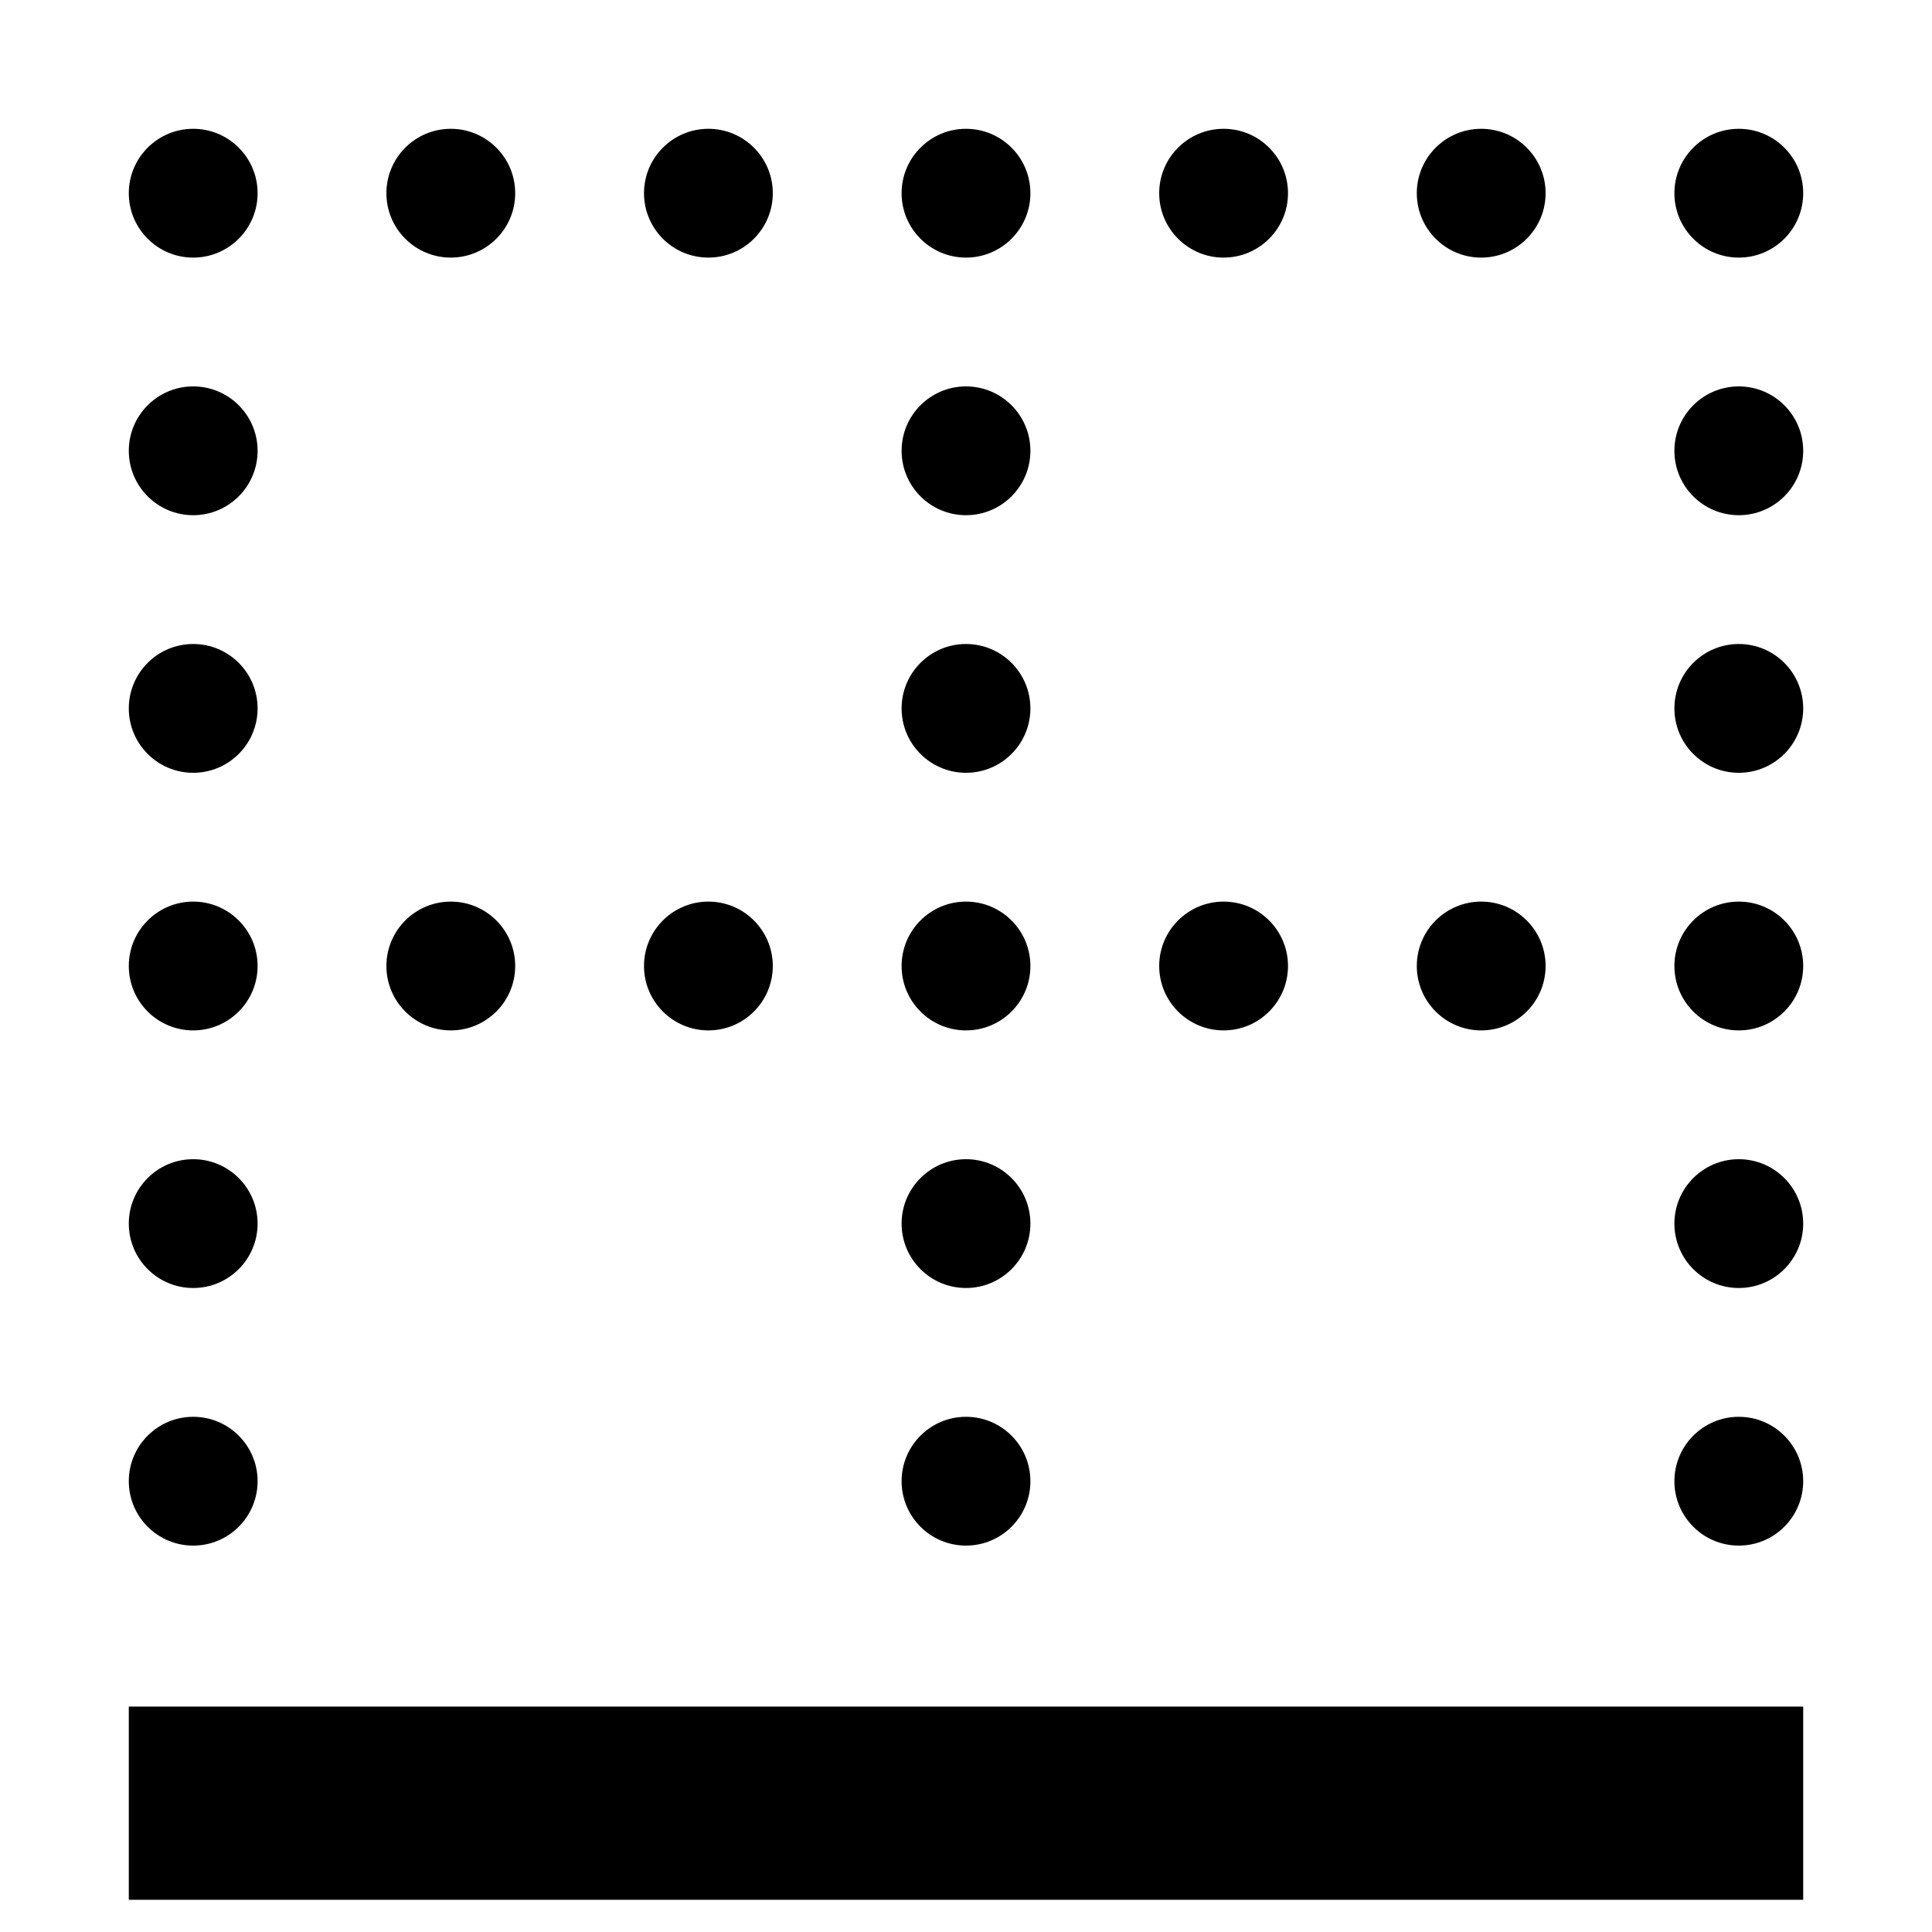 <svg xmlns="http://www.w3.org/2000/svg" width="15" height="15" fill="none" viewBox="0 0 15 15"><path fill="currentColor" fill-rule="evenodd" d="M7.5 1C7.224 1 7 1.224 7 1.5C7 1.776 7.224 2 7.5 2C7.776 2 8 1.776 8 1.5C8 1.224 7.776 1 7.5 1ZM7 3.5C7 3.224 7.224 3 7.5 3C7.776 3 8 3.224 8 3.5C8 3.776 7.776 4 7.5 4C7.224 4 7 3.776 7 3.5ZM7 5.5C7 5.224 7.224 5 7.5 5C7.776 5 8 5.224 8 5.5C8 5.776 7.776 6 7.5 6C7.224 6 7 5.776 7 5.5ZM14 13.25V14.75L1 14.75V13.25L14 13.25ZM13.5 5C13.224 5 13 5.224 13 5.5C13 5.776 13.224 6 13.5 6C13.776 6 14 5.776 14 5.5C14 5.224 13.776 5 13.5 5ZM13.5 3C13.224 3 13 3.224 13 3.5C13 3.776 13.224 4 13.5 4C13.776 4 14 3.776 14 3.5C14 3.224 13.776 3 13.5 3ZM7 7.5C7 7.224 7.224 7 7.5 7C7.776 7 8 7.224 8 7.5C8 7.776 7.776 8 7.5 8C7.224 8 7 7.776 7 7.5ZM13 7.5C13 7.224 13.224 7 13.5 7C13.776 7 14 7.224 14 7.5C14 7.776 13.776 8 13.5 8C13.224 8 13 7.776 13 7.5ZM13.5 1C13.224 1 13 1.224 13 1.5C13 1.776 13.224 2 13.5 2C13.776 2 14 1.776 14 1.5C14 1.224 13.776 1 13.5 1ZM5 7.5C5 7.224 5.224 7 5.5 7C5.776 7 6 7.224 6 7.5C6 7.776 5.776 8 5.5 8C5.224 8 5 7.776 5 7.5ZM5.5 1C5.224 1 5 1.224 5 1.5C5 1.776 5.224 2 5.5 2C5.776 2 6 1.776 6 1.5C6 1.224 5.776 1 5.5 1ZM3 7.5C3 7.224 3.224 7 3.5 7C3.776 7 4 7.224 4 7.5C4 7.776 3.776 8 3.5 8C3.224 8 3 7.776 3 7.5ZM3.5 1C3.224 1 3 1.224 3 1.5C3 1.776 3.224 2 3.5 2C3.776 2 4 1.776 4 1.5C4 1.224 3.776 1 3.5 1ZM9 7.5C9 7.224 9.224 7 9.5 7C9.776 7 10 7.224 10 7.5C10 7.776 9.776 8 9.5 8C9.224 8 9 7.776 9 7.5ZM9.5 1C9.224 1 9 1.224 9 1.5C9 1.776 9.224 2 9.5 2C9.776 2 10 1.776 10 1.5C10 1.224 9.776 1 9.5 1ZM11 7.5C11 7.224 11.224 7 11.5 7C11.776 7 12 7.224 12 7.5C12 7.776 11.776 8 11.5 8C11.224 8 11 7.776 11 7.5ZM11.5 1C11.224 1 11 1.224 11 1.5C11 1.776 11.224 2 11.5 2C11.776 2 12 1.776 12 1.5C12 1.224 11.776 1 11.5 1ZM7 9.5C7 9.224 7.224 9 7.5 9C7.776 9 8 9.224 8 9.5C8 9.776 7.776 10 7.5 10C7.224 10 7 9.776 7 9.5ZM13.5 9C13.224 9 13 9.224 13 9.5C13 9.776 13.224 10 13.5 10C13.776 10 14 9.776 14 9.5C14 9.224 13.776 9 13.5 9ZM7 11.5C7 11.224 7.224 11 7.5 11C7.776 11 8 11.224 8 11.5C8 11.776 7.776 12 7.5 12C7.224 12 7 11.776 7 11.5ZM13.5 11C13.224 11 13 11.224 13 11.5C13 11.776 13.224 12 13.5 12C13.776 12 14 11.776 14 11.5C14 11.224 13.776 11 13.5 11ZM1 5.5C1 5.224 1.224 5 1.5 5C1.776 5 2 5.224 2 5.5C2 5.776 1.776 6 1.5 6C1.224 6 1 5.776 1 5.5ZM1.5 3C1.224 3 1 3.224 1 3.5C1 3.776 1.224 4 1.5 4C1.776 4 2 3.776 2 3.5C2 3.224 1.776 3 1.5 3ZM1 7.5C1 7.224 1.224 7 1.5 7C1.776 7 2 7.224 2 7.5C2 7.776 1.776 8 1.5 8C1.224 8 1 7.776 1 7.5ZM1.5 1C1.224 1 1 1.224 1 1.5C1 1.776 1.224 2 1.5 2C1.776 2 2 1.776 2 1.5C2 1.224 1.776 1 1.5 1ZM1 9.5C1 9.224 1.224 9 1.5 9C1.776 9 2 9.224 2 9.5C2 9.776 1.776 10 1.5 10C1.224 10 1 9.776 1 9.5ZM1.5 11C1.224 11 1 11.224 1 11.5C1 11.776 1.224 12 1.5 12C1.776 12 2 11.776 2 11.5C2 11.224 1.776 11 1.5 11Z" clip-rule="evenodd"/></svg>
